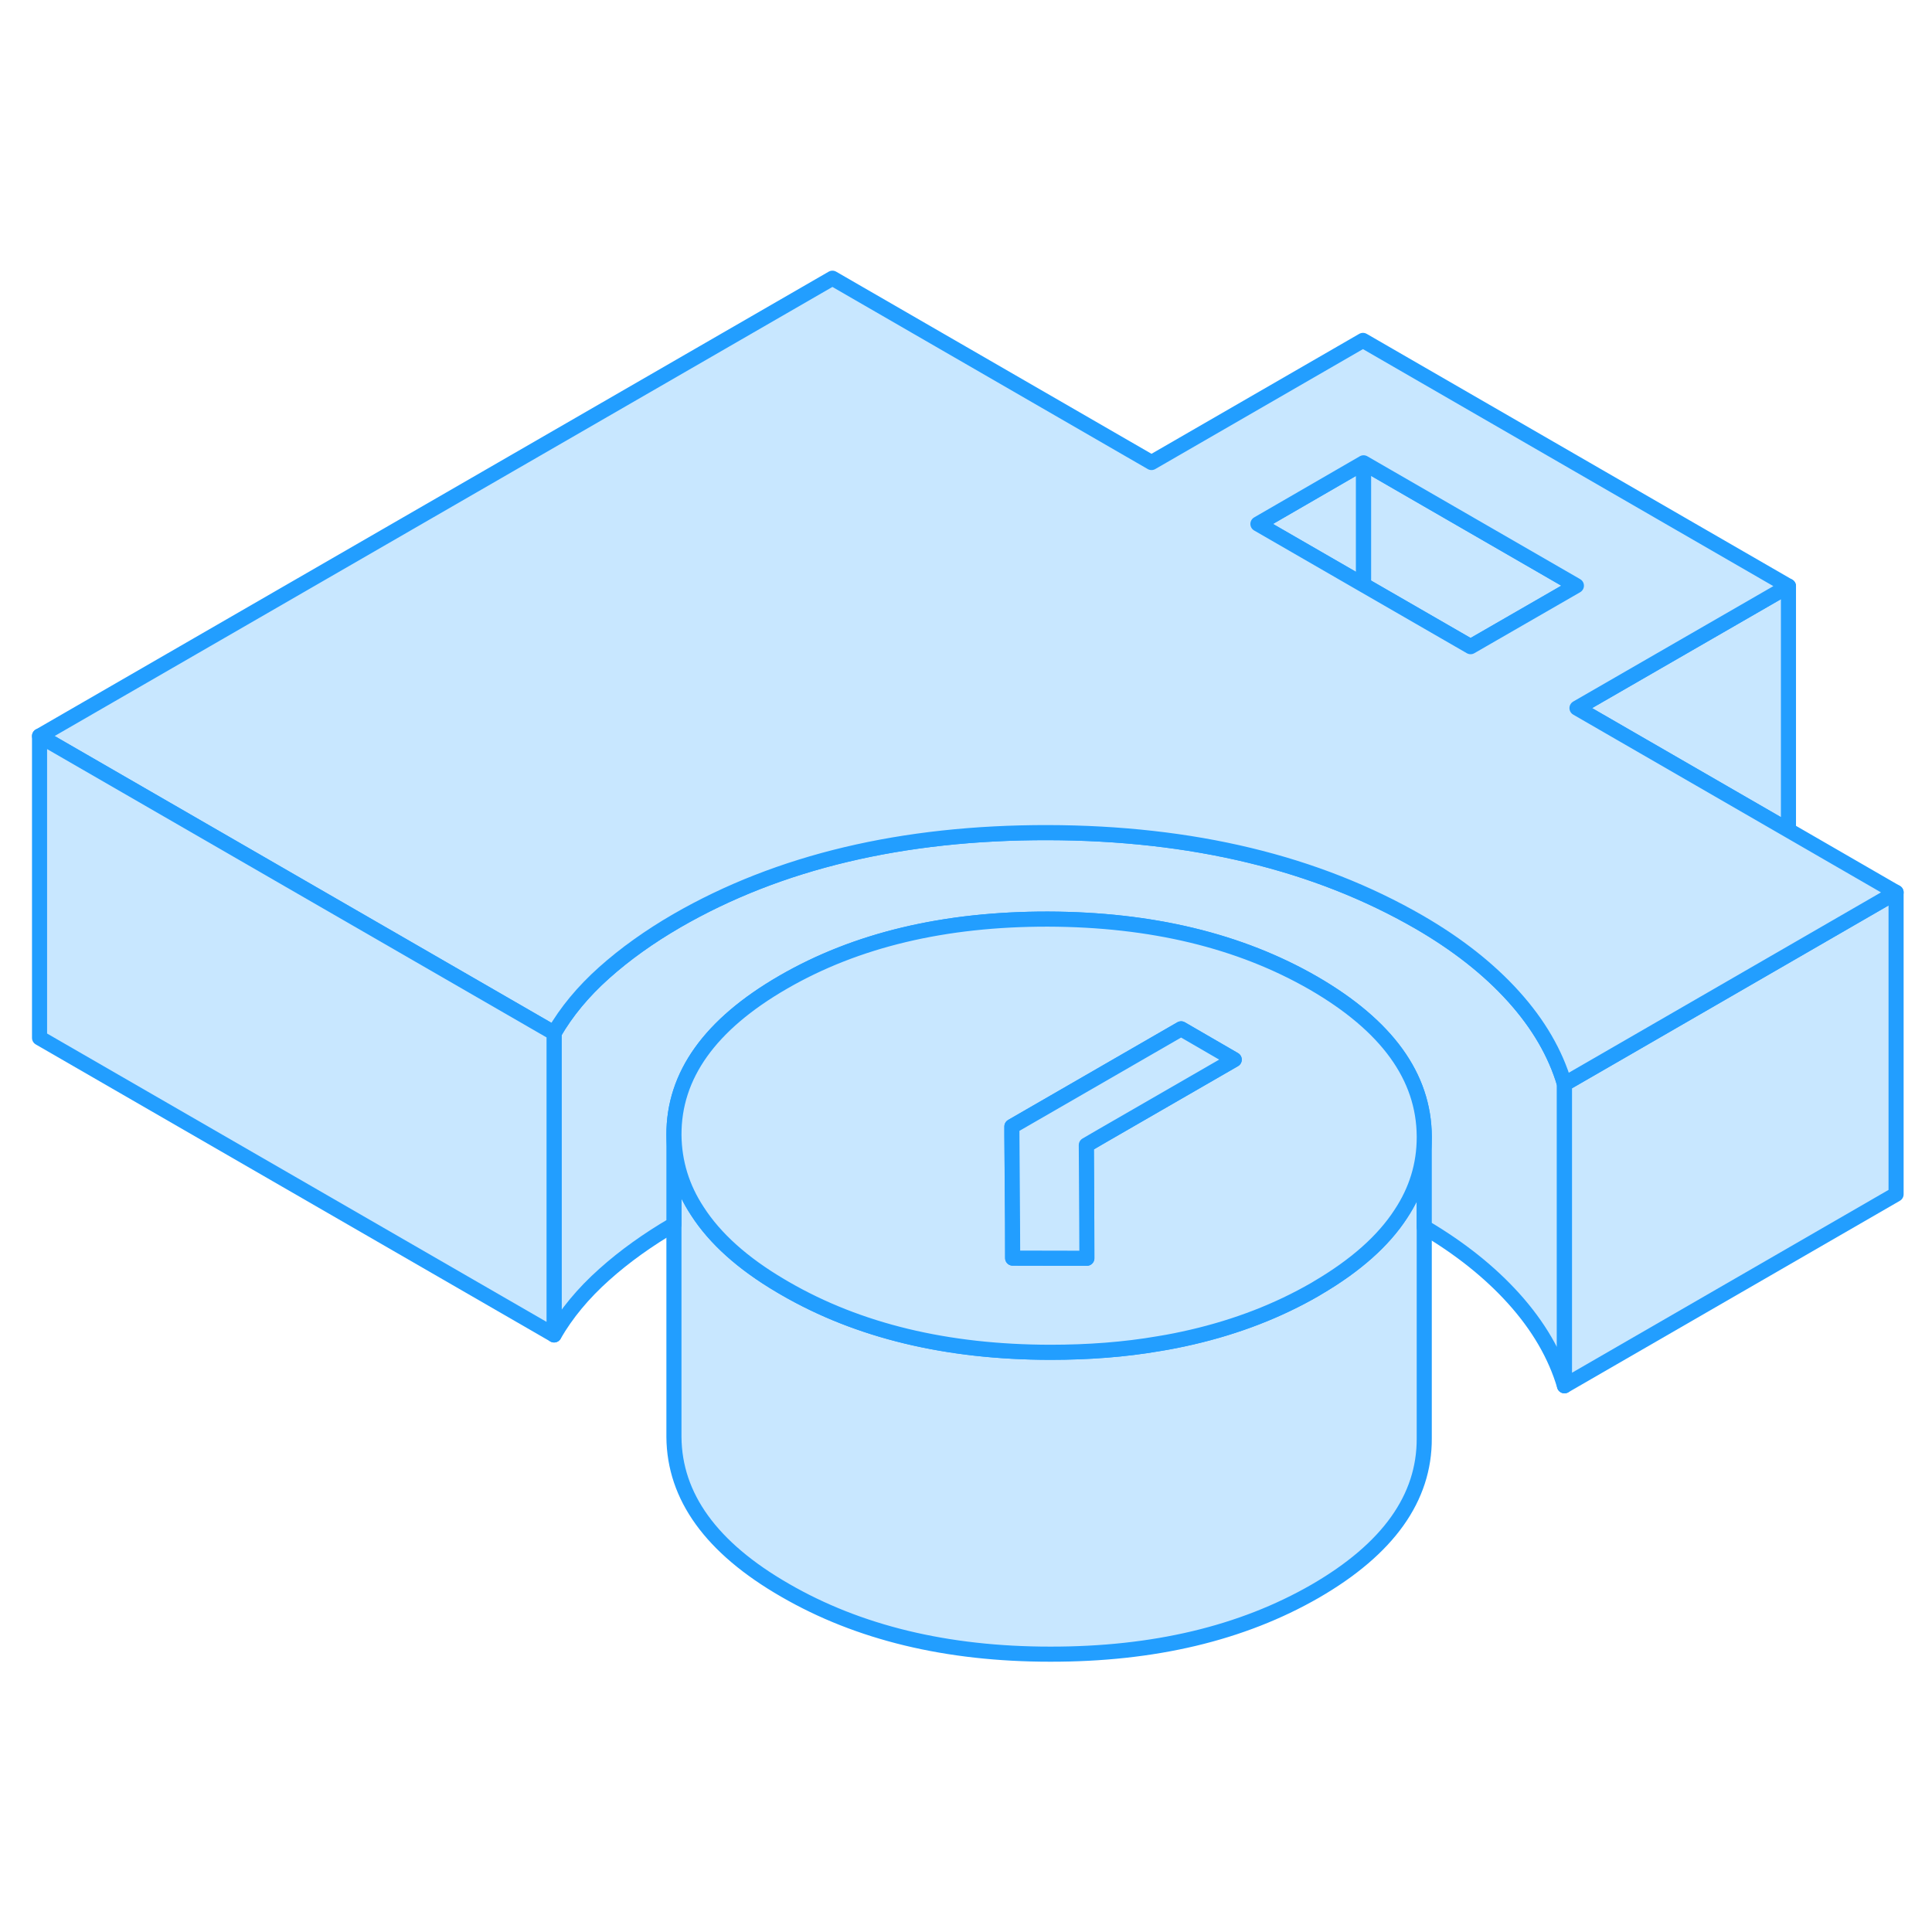 <svg width="48" height="48" viewBox="0 0 128 97" fill="#c8e7ff" xmlns="http://www.w3.org/2000/svg" stroke-width="1px" stroke-linecap="round" stroke-linejoin="round"><path d="M94.36 59.843V79.793C94.38 83.743 91.97 87.123 87.13 89.923C82.28 92.713 76.43 94.103 69.58 94.093C62.73 94.093 56.87 92.673 52.001 89.853C47.12 87.043 44.68 83.653 44.65 79.703V59.703C44.67 61.503 45.18 63.193 46.21 64.753C47.37 66.553 49.2 68.203 51.71 69.683C51.81 69.743 51.901 69.793 52.001 69.853C56.87 72.673 62.73 74.083 69.58 74.093C72.11 74.093 74.501 73.913 76.76 73.523C77.51 73.403 78.251 73.253 78.981 73.083C81.951 72.393 84.67 71.343 87.13 69.923C87.19 69.883 87.251 69.853 87.311 69.813C89.811 68.343 91.65 66.713 92.811 64.923C93.85 63.353 94.36 61.663 94.36 59.843Z" stroke="#229EFF" stroke-linejoin="round"/><path d="M103.65 56.313V76.313C103.05 74.283 101.93 72.353 100.28 70.523C98.7 68.773 96.73 67.203 94.36 65.803V59.793C94.34 55.833 91.89 52.453 87.02 49.633C82.14 46.823 76.28 45.413 69.43 45.393C62.58 45.383 56.73 46.773 51.89 49.573C47.04 52.373 44.63 55.743 44.65 59.703V65.623C42.92 66.633 41.38 67.733 40.03 68.943C38.63 70.193 37.53 71.523 36.71 72.943V52.943C37.53 51.523 38.63 50.193 40.03 48.943C41.43 47.693 43.03 46.553 44.84 45.503C51.61 41.593 59.8 39.653 69.4 39.663C79 39.683 87.21 41.663 94.02 45.593C96.54 47.053 98.63 48.693 100.28 50.523C101.93 52.353 103.05 54.283 103.65 56.313Z" stroke="#229EFF" stroke-linejoin="round"/><path d="M87.021 49.633C82.141 46.823 76.281 45.413 69.43 45.393C62.581 45.383 56.73 46.773 51.891 49.573C47.041 52.373 44.63 55.743 44.651 59.703C44.67 61.503 45.181 63.193 46.211 64.753C47.371 66.553 49.201 68.203 51.711 69.683C51.811 69.743 51.901 69.793 52.001 69.853C56.871 72.673 62.73 74.083 69.58 74.093C72.11 74.093 74.501 73.913 76.761 73.523C77.511 73.403 78.251 73.253 78.981 73.083C81.951 72.393 84.671 71.343 87.13 69.923C87.191 69.883 87.251 69.853 87.311 69.813C89.811 68.343 91.651 66.713 92.811 64.923C93.851 63.353 94.361 61.663 94.361 59.843V59.793C94.341 55.833 91.891 52.453 87.021 49.633ZM73.001 59.763L71.971 60.363L72.001 65.463V67.863L67.091 67.853V65.453L67.041 59.703V59.133L78.251 52.663L81.771 54.703L73.001 59.763Z" stroke="#229EFF" stroke-linejoin="round"/><path d="M73.001 59.763L71.971 60.363L72.001 65.463L72.011 67.863L67.091 67.853L67.081 65.453L67.041 59.703V59.133L78.251 52.663L81.771 54.703L73.001 59.763Z" stroke="#229EFF" stroke-linejoin="round"/><path d="M90.341 15.163V23.253L83.341 19.213L90.341 15.163Z" stroke="#229EFF" stroke-linejoin="round"/><path d="M104.441 23.303L97.431 27.343L90.341 23.253V15.163L104.441 23.303Z" stroke="#229EFF" stroke-linejoin="round"/><path d="M125.62 43.623V63.623L103.65 76.313V56.313L108.311 53.623L125.62 43.623Z" stroke="#229EFF" stroke-linejoin="round"/><path d="M118.49 23.333V39.503L104.48 31.413L118.49 23.333Z" stroke="#229EFF" stroke-linejoin="round"/><path d="M118.49 39.503L104.48 31.413L118.49 23.333L90.3 7.053L76.29 15.143L55.15 2.933L2.62 33.263L19.94 43.263L36.71 52.943C37.53 51.523 38.63 50.193 40.03 48.943C41.43 47.693 43.03 46.553 44.84 45.503C51.61 41.593 59.8 39.653 69.4 39.663C79 39.683 87.21 41.663 94.02 45.593C96.54 47.053 98.63 48.693 100.28 50.523C101.93 52.353 103.05 54.283 103.65 56.313L108.31 53.623L125.62 43.623L118.49 39.503ZM97.43 27.343L90.34 23.253L83.34 19.213L90.34 15.163L104.44 23.303L97.43 27.343Z" stroke="#229EFF" stroke-linejoin="round"/><path d="M36.71 52.943V72.943L2.62 53.263V33.263L19.94 43.263L36.71 52.943Z" stroke="#229EFF" stroke-linejoin="round"/></svg>